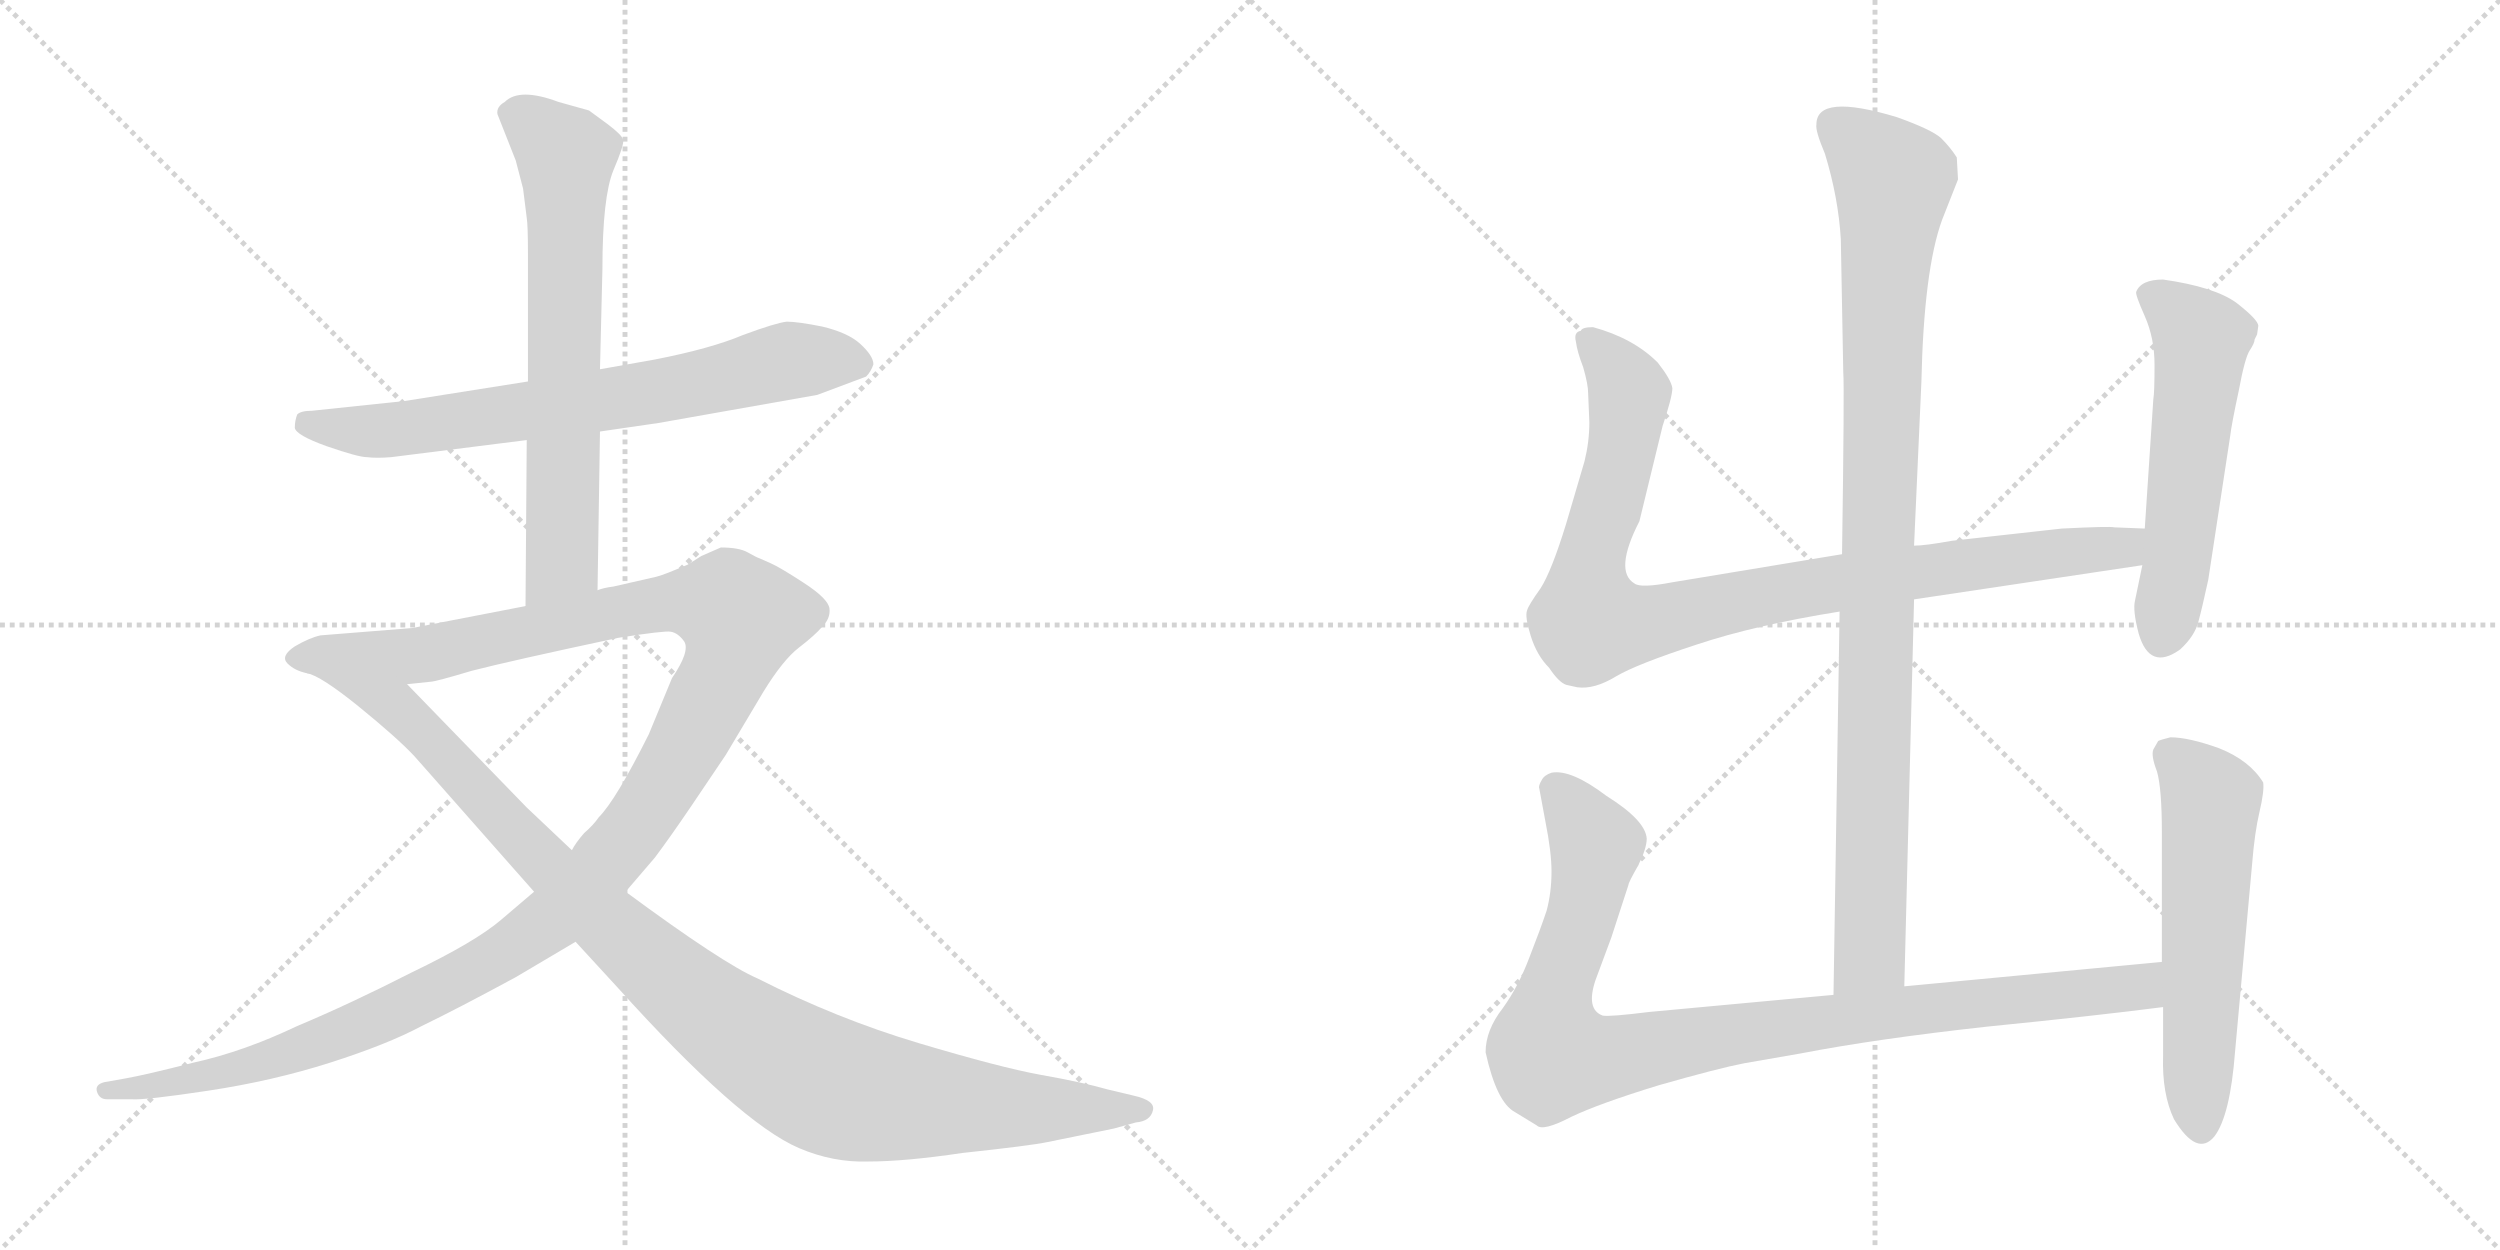 <svg version="1.1" viewBox="0 0 2048 1024" xmlns="http://www.w3.org/2000/svg">
  <g stroke="lightgray" stroke-dasharray="1,1" stroke-width="1" transform="scale(4, 4)">
    <line x1="0" y1="0" x2="256" y2="256"></line>
    <line x1="256" y1="0" x2="0" y2="256"></line>
    <line x1="128" y1="0" x2="128" y2="256"></line>
    <line x1="0" y1="128" x2="256" y2="128"></line>
    <line x1="256" y1="0" x2="512" y2="256"></line>
    <line x1="512" y1="0" x2="256" y2="256"></line>
    <line x1="384" y1="0" x2="384" y2="256"></line>
    <line x1="256" y1="128" x2="512" y2="128"></line>
  </g>
<g transform="scale(1, -1) translate(0, -850)">
   <style type="text/css">
    @keyframes keyframes0 {
      from {
       stroke: black;
       stroke-dashoffset: 713;
       stroke-width: 128;
       }
       70% {
       animation-timing-function: step-end;
       stroke: black;
       stroke-dashoffset: 0;
       stroke-width: 128;
       }
       to {
       stroke: black;
       stroke-width: 1024;
       }
       }
       #make-me-a-hanzi-animation-0 {
         animation: keyframes0 0.83s both;
         animation-delay: 0s;
         animation-timing-function: linear;
       }
    @keyframes keyframes1 {
      from {
       stroke: black;
       stroke-dashoffset: 678;
       stroke-width: 128;
       }
       69% {
       animation-timing-function: step-end;
       stroke: black;
       stroke-dashoffset: 0;
       stroke-width: 128;
       }
       to {
       stroke: black;
       stroke-width: 1024;
       }
       }
       #make-me-a-hanzi-animation-1 {
         animation: keyframes1 0.802s both;
         animation-delay: 0.83s;
         animation-timing-function: linear;
       }
    @keyframes keyframes2 {
      from {
       stroke: black;
       stroke-dashoffset: 1319;
       stroke-width: 128;
       }
       81% {
       animation-timing-function: step-end;
       stroke: black;
       stroke-dashoffset: 0;
       stroke-width: 128;
       }
       to {
       stroke: black;
       stroke-width: 1024;
       }
       }
       #make-me-a-hanzi-animation-2 {
         animation: keyframes2 1.323s both;
         animation-delay: 1.632s;
         animation-timing-function: linear;
       }
    @keyframes keyframes3 {
      from {
       stroke: black;
       stroke-dashoffset: 1052;
       stroke-width: 128;
       }
       77% {
       animation-timing-function: step-end;
       stroke: black;
       stroke-dashoffset: 0;
       stroke-width: 128;
       }
       to {
       stroke: black;
       stroke-width: 1024;
       }
       }
       #make-me-a-hanzi-animation-3 {
         animation: keyframes3 1.106s both;
         animation-delay: 2.955s;
         animation-timing-function: linear;
       }
    @keyframes keyframes4 {
      from {
       stroke: black;
       stroke-dashoffset: 994;
       stroke-width: 128;
       }
       76% {
       animation-timing-function: step-end;
       stroke: black;
       stroke-dashoffset: 0;
       stroke-width: 128;
       }
       to {
       stroke: black;
       stroke-width: 1024;
       }
       }
       #make-me-a-hanzi-animation-4 {
         animation: keyframes4 1.059s both;
         animation-delay: 4.062s;
         animation-timing-function: linear;
       }
    @keyframes keyframes5 {
      from {
       stroke: black;
       stroke-dashoffset: 956;
       stroke-width: 128;
       }
       76% {
       animation-timing-function: step-end;
       stroke: black;
       stroke-dashoffset: 0;
       stroke-width: 128;
       }
       to {
       stroke: black;
       stroke-width: 1024;
       }
       }
       #make-me-a-hanzi-animation-5 {
         animation: keyframes5 1.028s both;
         animation-delay: 5.12s;
         animation-timing-function: linear;
       }
    @keyframes keyframes6 {
      from {
       stroke: black;
       stroke-dashoffset: 559;
       stroke-width: 128;
       }
       65% {
       animation-timing-function: step-end;
       stroke: black;
       stroke-dashoffset: 0;
       stroke-width: 128;
       }
       to {
       stroke: black;
       stroke-width: 1024;
       }
       }
       #make-me-a-hanzi-animation-6 {
         animation: keyframes6 0.705s both;
         animation-delay: 6.148s;
         animation-timing-function: linear;
       }
    @keyframes keyframes7 {
      from {
       stroke: black;
       stroke-dashoffset: 993;
       stroke-width: 128;
       }
       76% {
       animation-timing-function: step-end;
       stroke: black;
       stroke-dashoffset: 0;
       stroke-width: 128;
       }
       to {
       stroke: black;
       stroke-width: 1024;
       }
       }
       #make-me-a-hanzi-animation-7 {
         animation: keyframes7 1.058s both;
         animation-delay: 6.853s;
         animation-timing-function: linear;
       }
    @keyframes keyframes8 {
      from {
       stroke: black;
       stroke-dashoffset: 577;
       stroke-width: 128;
       }
       65% {
       animation-timing-function: step-end;
       stroke: black;
       stroke-dashoffset: 0;
       stroke-width: 128;
       }
       to {
       stroke: black;
       stroke-width: 1024;
       }
       }
       #make-me-a-hanzi-animation-8 {
         animation: keyframes8 0.72s both;
         animation-delay: 7.911s;
         animation-timing-function: linear;
       }
</style>
<path d="M 320.5 475.5 L 431.5 489.5 L 491.5 496.5 L 539.5 503.5 L 669.5 526.5 L 709.5 541.5 Q 713.5 545.5 715.5 551.5 Q 715.5 558.5 704.5 568.5 Q 694.5 577.5 673.5 582.5 Q 653.5 586.5 644.5 586.5 Q 635.5 585.5 608.5 575.5 Q 582.5 564.5 536.5 555.5 L 491.5 547.5 L 432.5 537.5 L 331.5 521.5 L 255.5 513.5 Q 246.5 513.5 243.5 510.5 Q 241.5 505.5 241.5 499.5 Q 242.5 493.5 267.5 484.5 Q 293.5 475.5 300.5 475.5 Q 308.5 474.5 320.5 475.5 Z" fill="lightgray"></path> 
<path d="M 431.5 489.5 L 430.5 353.5 C 430.5 323.5 489.5 336.5 489.5 366.5 L 491.5 496.5 L 491.5 547.5 L 493.5 629.5 Q 493.5 688.5 502.5 710.5 Q 511.5 731.5 510.5 735.5 Q 509.5 739.5 497.5 748.5 L 482.5 759.5 L 457.5 766.5 Q 425.5 778.5 413.5 766.5 Q 406.5 762.5 407.5 756.5 L 422.5 718.5 L 428.5 695.5 L 431.5 671.5 Q 432.5 665.5 432.5 641.5 L 432.5 537.5 L 431.5 489.5 Z" fill="lightgray"></path> 
<path d="M 430.5 353.5 L 337.5 335.5 L 262.5 329.5 Q 253.5 327.5 241.5 320.5 Q 229.5 312.5 235.5 306.5 Q 241.5 300.5 251.5 298.5 L 333.5 289.5 L 352.5 291.5 Q 356.5 291.5 386.5 300.5 Q 417.5 308.5 506.5 327.5 Q 544.5 333.5 549.5 332.5 Q 555.5 331.5 560.5 324.5 Q 565.5 316.5 550.5 294.5 L 531.5 248.5 Q 504.5 194.5 490.5 180.5 Q 486.5 174.5 478.5 167.5 Q 471.5 159.5 468.5 153.5 L 437.5 119.5 L 410.5 96.5 Q 389.5 78.5 337.5 53.5 Q 286.5 27.5 243.5 9.5 Q 199.5 -11.5 158.5 -20.5 Q 119.5 -30.5 102.5 -33.5 L 85.5 -36.5 Q 77.5 -38.5 79.5 -44.5 Q 81.5 -50.5 87.5 -50.5 L 107.5 -50.5 Q 117.5 -51.5 170.5 -43.5 Q 223.5 -35.5 270.5 -20.5 Q 317.5 -5.5 345.5 9.5 Q 374.5 23.5 422.5 49.5 L 471.5 78.5 L 512.5 119.5 L 536.5 147.5 Q 548.5 163.5 565.5 188.5 L 594.5 231.5 L 625.5 283.5 Q 641.5 309.5 654.5 319.5 Q 667.5 329.5 673.5 336.5 Q 680.5 343.5 679.5 351.5 Q 678.5 359.5 658.5 372.5 Q 638.5 385.5 631.5 388.5 L 622.5 392.5 Q 619.5 393.5 612.5 397.5 Q 605.5 401.5 590.5 401.5 L 574.5 394.5 L 563.5 387.5 Q 542.5 378.5 537.5 377.5 L 502.5 369.5 Q 494.5 368.5 489.5 366.5 L 430.5 353.5 Z" fill="lightgray"></path> 
<path d="M 251.5 298.5 Q 262.5 296.5 293.5 271.5 Q 325.5 245.5 339.5 230.5 L 437.5 119.5 L 471.5 78.5 L 505.5 41.5 Q 605.5 -69.5 654.5 -90.5 Q 682.5 -102.5 711.5 -101.5 Q 741.5 -101.5 788.5 -94.5 Q 844.5 -88.5 858.5 -85.5 L 912.5 -74.5 L 930.5 -69.5 Q 942.5 -68.5 944.5 -59.5 Q 946.5 -51.5 928.5 -47.5 L 907.5 -42.5 Q 886.5 -36.5 852.5 -30.5 Q 819.5 -24.5 752.5 -4.5 Q 685.5 15.5 620.5 48.5 Q 592.5 60.5 512.5 119.5 L 468.5 153.5 L 431.5 188.5 L 333.5 289.5 C 312.5 311.5 225.5 312.5 251.5 298.5 Z" fill="lightgray"></path> 
<path d="M 1560.0 42.0 L 1568.0 359.0 L 1568.0 403.0 L 1574.0 537.0 Q 1576.0 629.0 1591.0 670.0 L 1604.0 703.0 L 1603.0 721.0 Q 1598.0 729.0 1590.0 737.0 Q 1582.0 744.0 1554.0 754.0 Q 1488.0 774.0 1488.0 748.0 Q 1487.0 743.0 1495.0 724.0 Q 1506.0 688.0 1508.0 654.0 L 1510.0 545.0 Q 1511.0 534.0 1509.0 396.0 L 1507.0 349.0 L 1502.0 35.0 C 1502.0 5.0 1559.0 12.0 1560.0 42.0 Z" fill="lightgray"></path> 
<path d="M 1568.0 359.0 L 1755.0 387.0 C 1785.0 391.0 1787.0 416.0 1757.0 417.0 L 1732.0 418.0 Q 1729.0 419.0 1689.0 417.0 L 1599.0 407.0 Q 1577.0 403.0 1568.0 403.0 L 1509.0 396.0 L 1370.0 373.0 Q 1344.0 368.0 1339.0 372.0 Q 1322.0 382.0 1343.0 423.0 L 1362.0 501.0 Q 1370.0 525.0 1370.0 532.0 Q 1369.0 539.0 1358.0 553.0 Q 1338.0 573.0 1305.0 582.0 Q 1296.0 582.0 1295.0 579.0 Q 1289.0 578.0 1291.0 570.0 Q 1292.0 562.0 1297.0 549.0 Q 1301.0 535.0 1301.0 528.0 L 1302.0 504.0 Q 1302.0 488.0 1298.0 472.0 L 1283.0 421.0 Q 1271.0 382.0 1262.0 368.0 Q 1252.0 354.0 1251.0 350.0 Q 1249.0 345.0 1254.0 329.0 Q 1259.0 313.0 1269.0 303.0 Q 1277.0 291.0 1283.0 289.0 L 1292.0 287.0 Q 1306.0 285.0 1324.0 296.0 Q 1341.0 306.0 1390.0 322.0 Q 1438.0 338.0 1507.0 349.0 L 1568.0 359.0 Z" fill="lightgray"></path> 
<path d="M 1755.0 387.0 L 1749.0 358.0 Q 1747.0 350.0 1752.0 331.0 Q 1761.0 300.0 1786.0 318.0 Q 1798.0 329.0 1801.0 341.0 Q 1804.0 352.0 1809.0 375.0 L 1827.0 493.0 Q 1828.0 502.0 1834.0 530.0 Q 1839.0 557.0 1843.0 563.0 Q 1847.0 569.0 1847.0 572.0 L 1849.0 576.0 L 1850.0 583.0 Q 1850.0 588.0 1832.0 602.0 Q 1814.0 615.0 1772.0 621.0 Q 1754.0 621.0 1750.0 611.0 Q 1749.0 609.0 1757.0 591.0 Q 1765.0 573.0 1765.0 551.0 Q 1765.0 528.0 1764.0 523.0 L 1757.0 417.0 L 1755.0 387.0 Z" fill="lightgray"></path> 
<path d="M 1771.0 62.0 L 1560.0 42.0 L 1502.0 35.0 L 1351.0 21.0 Q 1319.0 17.0 1313.0 18.0 Q 1299.0 23.0 1307.0 47.0 L 1320.0 82.0 L 1334.0 125.0 Q 1334.0 127.0 1342.0 141.0 Q 1349.0 155.0 1349.0 163.0 Q 1348.0 178.0 1316.0 198.0 Q 1287.0 220.0 1271.0 217.0 Q 1265.0 215.0 1263.0 211.0 Q 1260.0 206.0 1261.0 204.0 L 1266.0 177.0 Q 1271.0 152.0 1271.0 136.0 Q 1271.0 119.0 1267.0 104.0 Q 1262.0 89.0 1253.0 66.0 Q 1244.0 42.0 1231.0 24.0 Q 1217.0 6.0 1217.0 -12.0 Q 1226.0 -53.0 1241.0 -61.0 L 1259.0 -72.0 Q 1264.0 -77.0 1287.0 -65.0 Q 1310.0 -54.0 1359.0 -39.0 Q 1408.0 -25.0 1429.0 -21.0 L 1475.0 -13.0 Q 1537.0 -1.0 1628.0 9.0 Q 1718.0 18.0 1772.0 25.0 C 1802.0 29.0 1801.0 65.0 1771.0 62.0 Z" fill="lightgray"></path> 
<path d="M 1768.0 243.0 L 1764.0 236.0 Q 1762.0 231.0 1767.0 218.0 Q 1771.0 204.0 1771.0 168.0 L 1771.0 62.0 L 1772.0 25.0 L 1772.0 -15.0 Q 1771.0 -46.0 1781.0 -67.0 Q 1800.0 -98.0 1814.0 -81.0 Q 1827.0 -64.0 1831.0 -11.0 L 1845.0 143.0 Q 1847.0 168.0 1851.0 185.0 Q 1855.0 202.0 1854.0 209.0 Q 1843.0 227.0 1818.0 237.0 Q 1793.0 246.0 1778.0 246.0 Q 1770.0 244.0 1768.0 243.0 Z" fill="lightgray"></path> 
      <clipPath id="make-me-a-hanzi-clip-0">
      <path d="M 320.5 475.5 L 431.5 489.5 L 491.5 496.5 L 539.5 503.5 L 669.5 526.5 L 709.5 541.5 Q 713.5 545.5 715.5 551.5 Q 715.5 558.5 704.5 568.5 Q 694.5 577.5 673.5 582.5 Q 653.5 586.5 644.5 586.5 Q 635.5 585.5 608.5 575.5 Q 582.5 564.5 536.5 555.5 L 491.5 547.5 L 432.5 537.5 L 331.5 521.5 L 255.5 513.5 Q 246.5 513.5 243.5 510.5 Q 241.5 505.5 241.5 499.5 Q 242.5 493.5 267.5 484.5 Q 293.5 475.5 300.5 475.5 Q 308.5 474.5 320.5 475.5 Z" fill="lightgray"></path>
      </clipPath>
      <path clip-path="url(#make-me-a-hanzi-clip-0)" d="M 251.5 503.5 L 325.5 498.5 L 542.5 529.5 L 646.5 554.5 L 703.5 551.5 " fill="none" id="make-me-a-hanzi-animation-0" stroke-dasharray="585 1170" stroke-linecap="round"></path>

      <clipPath id="make-me-a-hanzi-clip-1">
      <path d="M 431.5 489.5 L 430.5 353.5 C 430.5 323.5 489.5 336.5 489.5 366.5 L 491.5 496.5 L 491.5 547.5 L 493.5 629.5 Q 493.5 688.5 502.5 710.5 Q 511.5 731.5 510.5 735.5 Q 509.5 739.5 497.5 748.5 L 482.5 759.5 L 457.5 766.5 Q 425.5 778.5 413.5 766.5 Q 406.5 762.5 407.5 756.5 L 422.5 718.5 L 428.5 695.5 L 431.5 671.5 Q 432.5 665.5 432.5 641.5 L 432.5 537.5 L 431.5 489.5 Z" fill="lightgray"></path>
      </clipPath>
      <path clip-path="url(#make-me-a-hanzi-clip-1)" d="M 421.5 754.5 L 441.5 744.5 L 463.5 718.5 L 460.5 390.5 L 436.5 361.5 " fill="none" id="make-me-a-hanzi-animation-1" stroke-dasharray="550 1100" stroke-linecap="round"></path>

      <clipPath id="make-me-a-hanzi-clip-2">
      <path d="M 430.5 353.5 L 337.5 335.5 L 262.5 329.5 Q 253.5 327.5 241.5 320.5 Q 229.5 312.5 235.5 306.5 Q 241.5 300.5 251.5 298.5 L 333.5 289.5 L 352.5 291.5 Q 356.5 291.5 386.5 300.5 Q 417.5 308.5 506.5 327.5 Q 544.5 333.5 549.5 332.5 Q 555.5 331.5 560.5 324.5 Q 565.5 316.5 550.5 294.5 L 531.5 248.5 Q 504.5 194.5 490.5 180.5 Q 486.5 174.5 478.5 167.5 Q 471.5 159.5 468.5 153.5 L 437.5 119.5 L 410.5 96.5 Q 389.5 78.5 337.5 53.5 Q 286.5 27.5 243.5 9.5 Q 199.5 -11.5 158.5 -20.5 Q 119.5 -30.5 102.5 -33.5 L 85.5 -36.5 Q 77.5 -38.5 79.5 -44.5 Q 81.5 -50.5 87.5 -50.5 L 107.5 -50.5 Q 117.5 -51.5 170.5 -43.5 Q 223.5 -35.5 270.5 -20.5 Q 317.5 -5.5 345.5 9.5 Q 374.5 23.5 422.5 49.5 L 471.5 78.5 L 512.5 119.5 L 536.5 147.5 Q 548.5 163.5 565.5 188.5 L 594.5 231.5 L 625.5 283.5 Q 641.5 309.5 654.5 319.5 Q 667.5 329.5 673.5 336.5 Q 680.5 343.5 679.5 351.5 Q 678.5 359.5 658.5 372.5 Q 638.5 385.5 631.5 388.5 L 622.5 392.5 Q 619.5 393.5 612.5 397.5 Q 605.5 401.5 590.5 401.5 L 574.5 394.5 L 563.5 387.5 Q 542.5 378.5 537.5 377.5 L 502.5 369.5 Q 494.5 368.5 489.5 366.5 L 430.5 353.5 Z" fill="lightgray"></path>
      </clipPath>
      <path clip-path="url(#make-me-a-hanzi-clip-2)" d="M 244.5 311.5 L 345.5 313.5 L 549.5 356.5 L 592.5 354.5 L 607.5 344.5 L 591.5 294.5 L 538.5 198.5 L 488.5 133.5 L 440.5 88.5 L 363.5 41.5 L 270.5 -0.5 L 157.5 -35.5 L 86.5 -43.5 " fill="none" id="make-me-a-hanzi-animation-2" stroke-dasharray="1191 2382" stroke-linecap="round"></path>

      <clipPath id="make-me-a-hanzi-clip-3">
      <path d="M 251.5 298.5 Q 262.5 296.5 293.5 271.5 Q 325.5 245.5 339.5 230.5 L 437.5 119.5 L 471.5 78.5 L 505.5 41.5 Q 605.5 -69.5 654.5 -90.5 Q 682.5 -102.5 711.5 -101.5 Q 741.5 -101.5 788.5 -94.5 Q 844.5 -88.5 858.5 -85.5 L 912.5 -74.5 L 930.5 -69.5 Q 942.5 -68.5 944.5 -59.5 Q 946.5 -51.5 928.5 -47.5 L 907.5 -42.5 Q 886.5 -36.5 852.5 -30.5 Q 819.5 -24.5 752.5 -4.5 Q 685.5 15.5 620.5 48.5 Q 592.5 60.5 512.5 119.5 L 468.5 153.5 L 431.5 188.5 L 333.5 289.5 C 312.5 311.5 225.5 312.5 251.5 298.5 Z" fill="lightgray"></path>
      </clipPath>
      <path clip-path="url(#make-me-a-hanzi-clip-3)" d="M 271.5 295.5 L 274.5 288.5 L 285.5 289.5 L 290.5 282.5 L 324.5 271.5 L 497.5 93.5 L 570.5 29.5 L 656.5 -28.5 L 689.5 -43.5 L 756.5 -53.5 L 936.5 -58.5 " fill="none" id="make-me-a-hanzi-animation-3" stroke-dasharray="924 1848" stroke-linecap="round"></path>

      <clipPath id="make-me-a-hanzi-clip-4">
      <path d="M 1560.0 42.0 L 1568.0 359.0 L 1568.0 403.0 L 1574.0 537.0 Q 1576.0 629.0 1591.0 670.0 L 1604.0 703.0 L 1603.0 721.0 Q 1598.0 729.0 1590.0 737.0 Q 1582.0 744.0 1554.0 754.0 Q 1488.0 774.0 1488.0 748.0 Q 1487.0 743.0 1495.0 724.0 Q 1506.0 688.0 1508.0 654.0 L 1510.0 545.0 Q 1511.0 534.0 1509.0 396.0 L 1507.0 349.0 L 1502.0 35.0 C 1502.0 5.0 1559.0 12.0 1560.0 42.0 Z" fill="lightgray"></path>
      </clipPath>
      <path clip-path="url(#make-me-a-hanzi-clip-4)" d="M 1501.0 749.0 L 1551.0 702.0 L 1543.0 616.0 L 1532.0 68.0 L 1508.0 43.0 " fill="none" id="make-me-a-hanzi-animation-4" stroke-dasharray="866 1732" stroke-linecap="round"></path>

      <clipPath id="make-me-a-hanzi-clip-5">
      <path d="M 1568.0 359.0 L 1755.0 387.0 C 1785.0 391.0 1787.0 416.0 1757.0 417.0 L 1732.0 418.0 Q 1729.0 419.0 1689.0 417.0 L 1599.0 407.0 Q 1577.0 403.0 1568.0 403.0 L 1509.0 396.0 L 1370.0 373.0 Q 1344.0 368.0 1339.0 372.0 Q 1322.0 382.0 1343.0 423.0 L 1362.0 501.0 Q 1370.0 525.0 1370.0 532.0 Q 1369.0 539.0 1358.0 553.0 Q 1338.0 573.0 1305.0 582.0 Q 1296.0 582.0 1295.0 579.0 Q 1289.0 578.0 1291.0 570.0 Q 1292.0 562.0 1297.0 549.0 Q 1301.0 535.0 1301.0 528.0 L 1302.0 504.0 Q 1302.0 488.0 1298.0 472.0 L 1283.0 421.0 Q 1271.0 382.0 1262.0 368.0 Q 1252.0 354.0 1251.0 350.0 Q 1249.0 345.0 1254.0 329.0 Q 1259.0 313.0 1269.0 303.0 Q 1277.0 291.0 1283.0 289.0 L 1292.0 287.0 Q 1306.0 285.0 1324.0 296.0 Q 1341.0 306.0 1390.0 322.0 Q 1438.0 338.0 1507.0 349.0 L 1568.0 359.0 Z" fill="lightgray"></path>
      </clipPath>
      <path clip-path="url(#make-me-a-hanzi-clip-5)" d="M 1303.0 570.0 L 1335.0 528.0 L 1321.0 449.0 L 1302.0 386.0 L 1302.0 340.0 L 1354.0 340.0 L 1505.0 373.0 L 1728.0 400.0 L 1750.0 410.0 " fill="none" id="make-me-a-hanzi-animation-5" stroke-dasharray="828 1656" stroke-linecap="round"></path>

      <clipPath id="make-me-a-hanzi-clip-6">
      <path d="M 1755.0 387.0 L 1749.0 358.0 Q 1747.0 350.0 1752.0 331.0 Q 1761.0 300.0 1786.0 318.0 Q 1798.0 329.0 1801.0 341.0 Q 1804.0 352.0 1809.0 375.0 L 1827.0 493.0 Q 1828.0 502.0 1834.0 530.0 Q 1839.0 557.0 1843.0 563.0 Q 1847.0 569.0 1847.0 572.0 L 1849.0 576.0 L 1850.0 583.0 Q 1850.0 588.0 1832.0 602.0 Q 1814.0 615.0 1772.0 621.0 Q 1754.0 621.0 1750.0 611.0 Q 1749.0 609.0 1757.0 591.0 Q 1765.0 573.0 1765.0 551.0 Q 1765.0 528.0 1764.0 523.0 L 1757.0 417.0 L 1755.0 387.0 Z" fill="lightgray"></path>
      </clipPath>
      <path clip-path="url(#make-me-a-hanzi-clip-6)" d="M 1759.0 610.0 L 1778.0 599.0 L 1803.0 572.0 L 1772.0 330.0 " fill="none" id="make-me-a-hanzi-animation-6" stroke-dasharray="431 862" stroke-linecap="round"></path>

      <clipPath id="make-me-a-hanzi-clip-7">
      <path d="M 1771.0 62.0 L 1560.0 42.0 L 1502.0 35.0 L 1351.0 21.0 Q 1319.0 17.0 1313.0 18.0 Q 1299.0 23.0 1307.0 47.0 L 1320.0 82.0 L 1334.0 125.0 Q 1334.0 127.0 1342.0 141.0 Q 1349.0 155.0 1349.0 163.0 Q 1348.0 178.0 1316.0 198.0 Q 1287.0 220.0 1271.0 217.0 Q 1265.0 215.0 1263.0 211.0 Q 1260.0 206.0 1261.0 204.0 L 1266.0 177.0 Q 1271.0 152.0 1271.0 136.0 Q 1271.0 119.0 1267.0 104.0 Q 1262.0 89.0 1253.0 66.0 Q 1244.0 42.0 1231.0 24.0 Q 1217.0 6.0 1217.0 -12.0 Q 1226.0 -53.0 1241.0 -61.0 L 1259.0 -72.0 Q 1264.0 -77.0 1287.0 -65.0 Q 1310.0 -54.0 1359.0 -39.0 Q 1408.0 -25.0 1429.0 -21.0 L 1475.0 -13.0 Q 1537.0 -1.0 1628.0 9.0 Q 1718.0 18.0 1772.0 25.0 C 1802.0 29.0 1801.0 65.0 1771.0 62.0 Z" fill="lightgray"></path>
      </clipPath>
      <path clip-path="url(#make-me-a-hanzi-clip-7)" d="M 1275.0 204.0 L 1307.0 153.0 L 1296.0 98.0 L 1271.0 29.0 L 1272.0 -15.0 L 1316.0 -17.0 L 1526.0 18.0 L 1728.0 38.0 L 1755.0 43.0 L 1764.0 56.0 " fill="none" id="make-me-a-hanzi-animation-7" stroke-dasharray="865 1730" stroke-linecap="round"></path>

      <clipPath id="make-me-a-hanzi-clip-8">
      <path d="M 1768.0 243.0 L 1764.0 236.0 Q 1762.0 231.0 1767.0 218.0 Q 1771.0 204.0 1771.0 168.0 L 1771.0 62.0 L 1772.0 25.0 L 1772.0 -15.0 Q 1771.0 -46.0 1781.0 -67.0 Q 1800.0 -98.0 1814.0 -81.0 Q 1827.0 -64.0 1831.0 -11.0 L 1845.0 143.0 Q 1847.0 168.0 1851.0 185.0 Q 1855.0 202.0 1854.0 209.0 Q 1843.0 227.0 1818.0 237.0 Q 1793.0 246.0 1778.0 246.0 Q 1770.0 244.0 1768.0 243.0 Z" fill="lightgray"></path>
      </clipPath>
      <path clip-path="url(#make-me-a-hanzi-clip-8)" d="M 1776.0 234.0 L 1811.0 194.0 L 1803.0 -74.0 " fill="none" id="make-me-a-hanzi-animation-8" stroke-dasharray="449 898" stroke-linecap="round"></path>

</g>
</svg>
